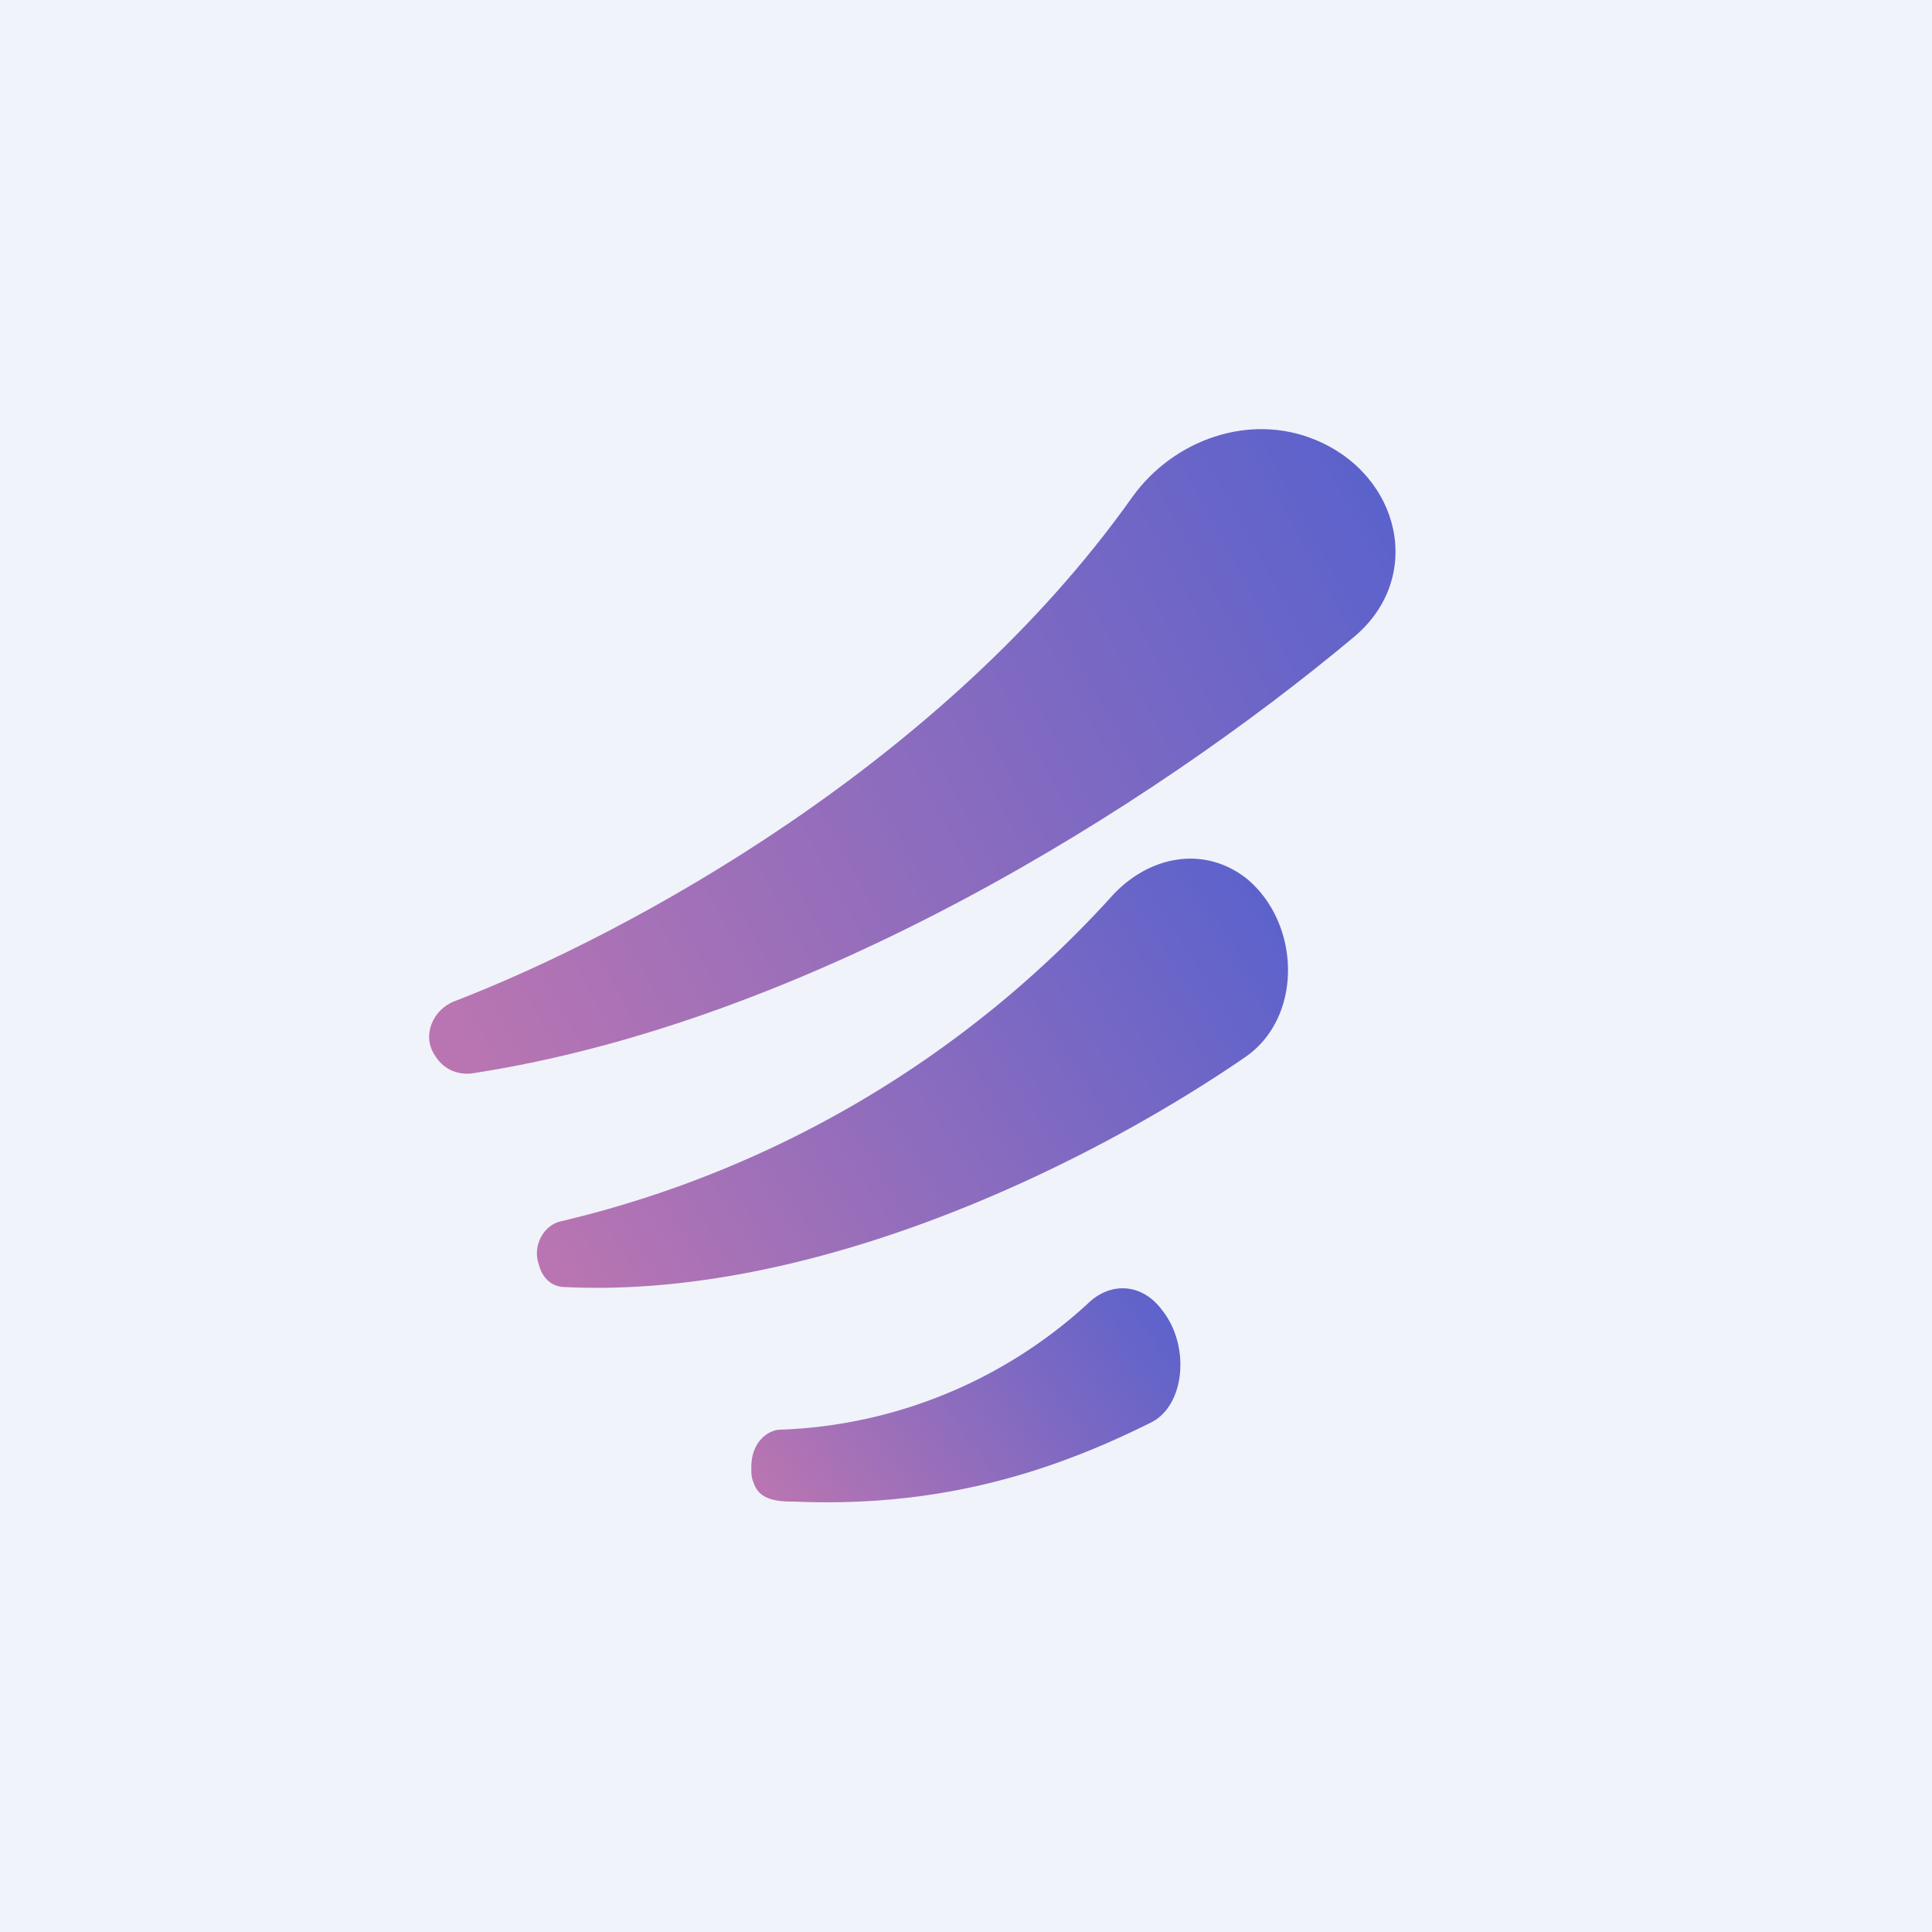 <!-- by TradingView --><svg width="18" height="18" viewBox="0 0 18 18" xmlns="http://www.w3.org/2000/svg"><path fill="#F0F3FA" d="M0 0h18v18H0z"/><path d="M10.55 4.63C8.8 7.1 5.87 8.7 4.23 9.33c-.2.08-.3.32-.18.5.07.12.2.19.35.17 3.14-.48 6.32-2.48 8.22-4.07.65-.55.43-1.5-.36-1.83-.62-.26-1.33 0-1.71.53Z" fill="url(#a)"/><path d="M10.34 8.37a10.03 10.03 0 0 1-5.12 3.01c-.16.04-.26.23-.2.4.03.12.11.2.22.21 2.27.12 4.8-1.07 6.36-2.14.54-.37.52-1.24.02-1.66-.4-.32-.93-.22-1.28.18Z" fill="url(#b)"/><path d="M10.13 12.15a4.47 4.47 0 0 1-2.86 1.17c-.1 0-.27.1-.27.35 0 .05 0 .1.02.14.05.17.23.18.38.18 1.4.06 2.45-.3 3.33-.74.31-.16.36-.71.1-1.04-.19-.26-.49-.27-.7-.06Z" fill="url(#c)"/><defs><linearGradient id="a" x1="13" y1="4.74" x2="4.15" y2="9.54" gradientUnits="userSpaceOnUse"><stop stop-color="#5B62CC"/><stop offset="1" stop-color="#B975B1"/></linearGradient><linearGradient id="b" x1="12" y1="8.49" x2="5.64" y2="12.52" gradientUnits="userSpaceOnUse"><stop stop-color="#5B62CC"/><stop offset="1" stop-color="#B975B1"/></linearGradient><linearGradient id="c" x1="11" y1="12.24" x2="7.66" y2="14.66" gradientUnits="userSpaceOnUse"><stop stop-color="#5B62CC"/><stop offset="1" stop-color="#B975B1"/></linearGradient></defs></svg>